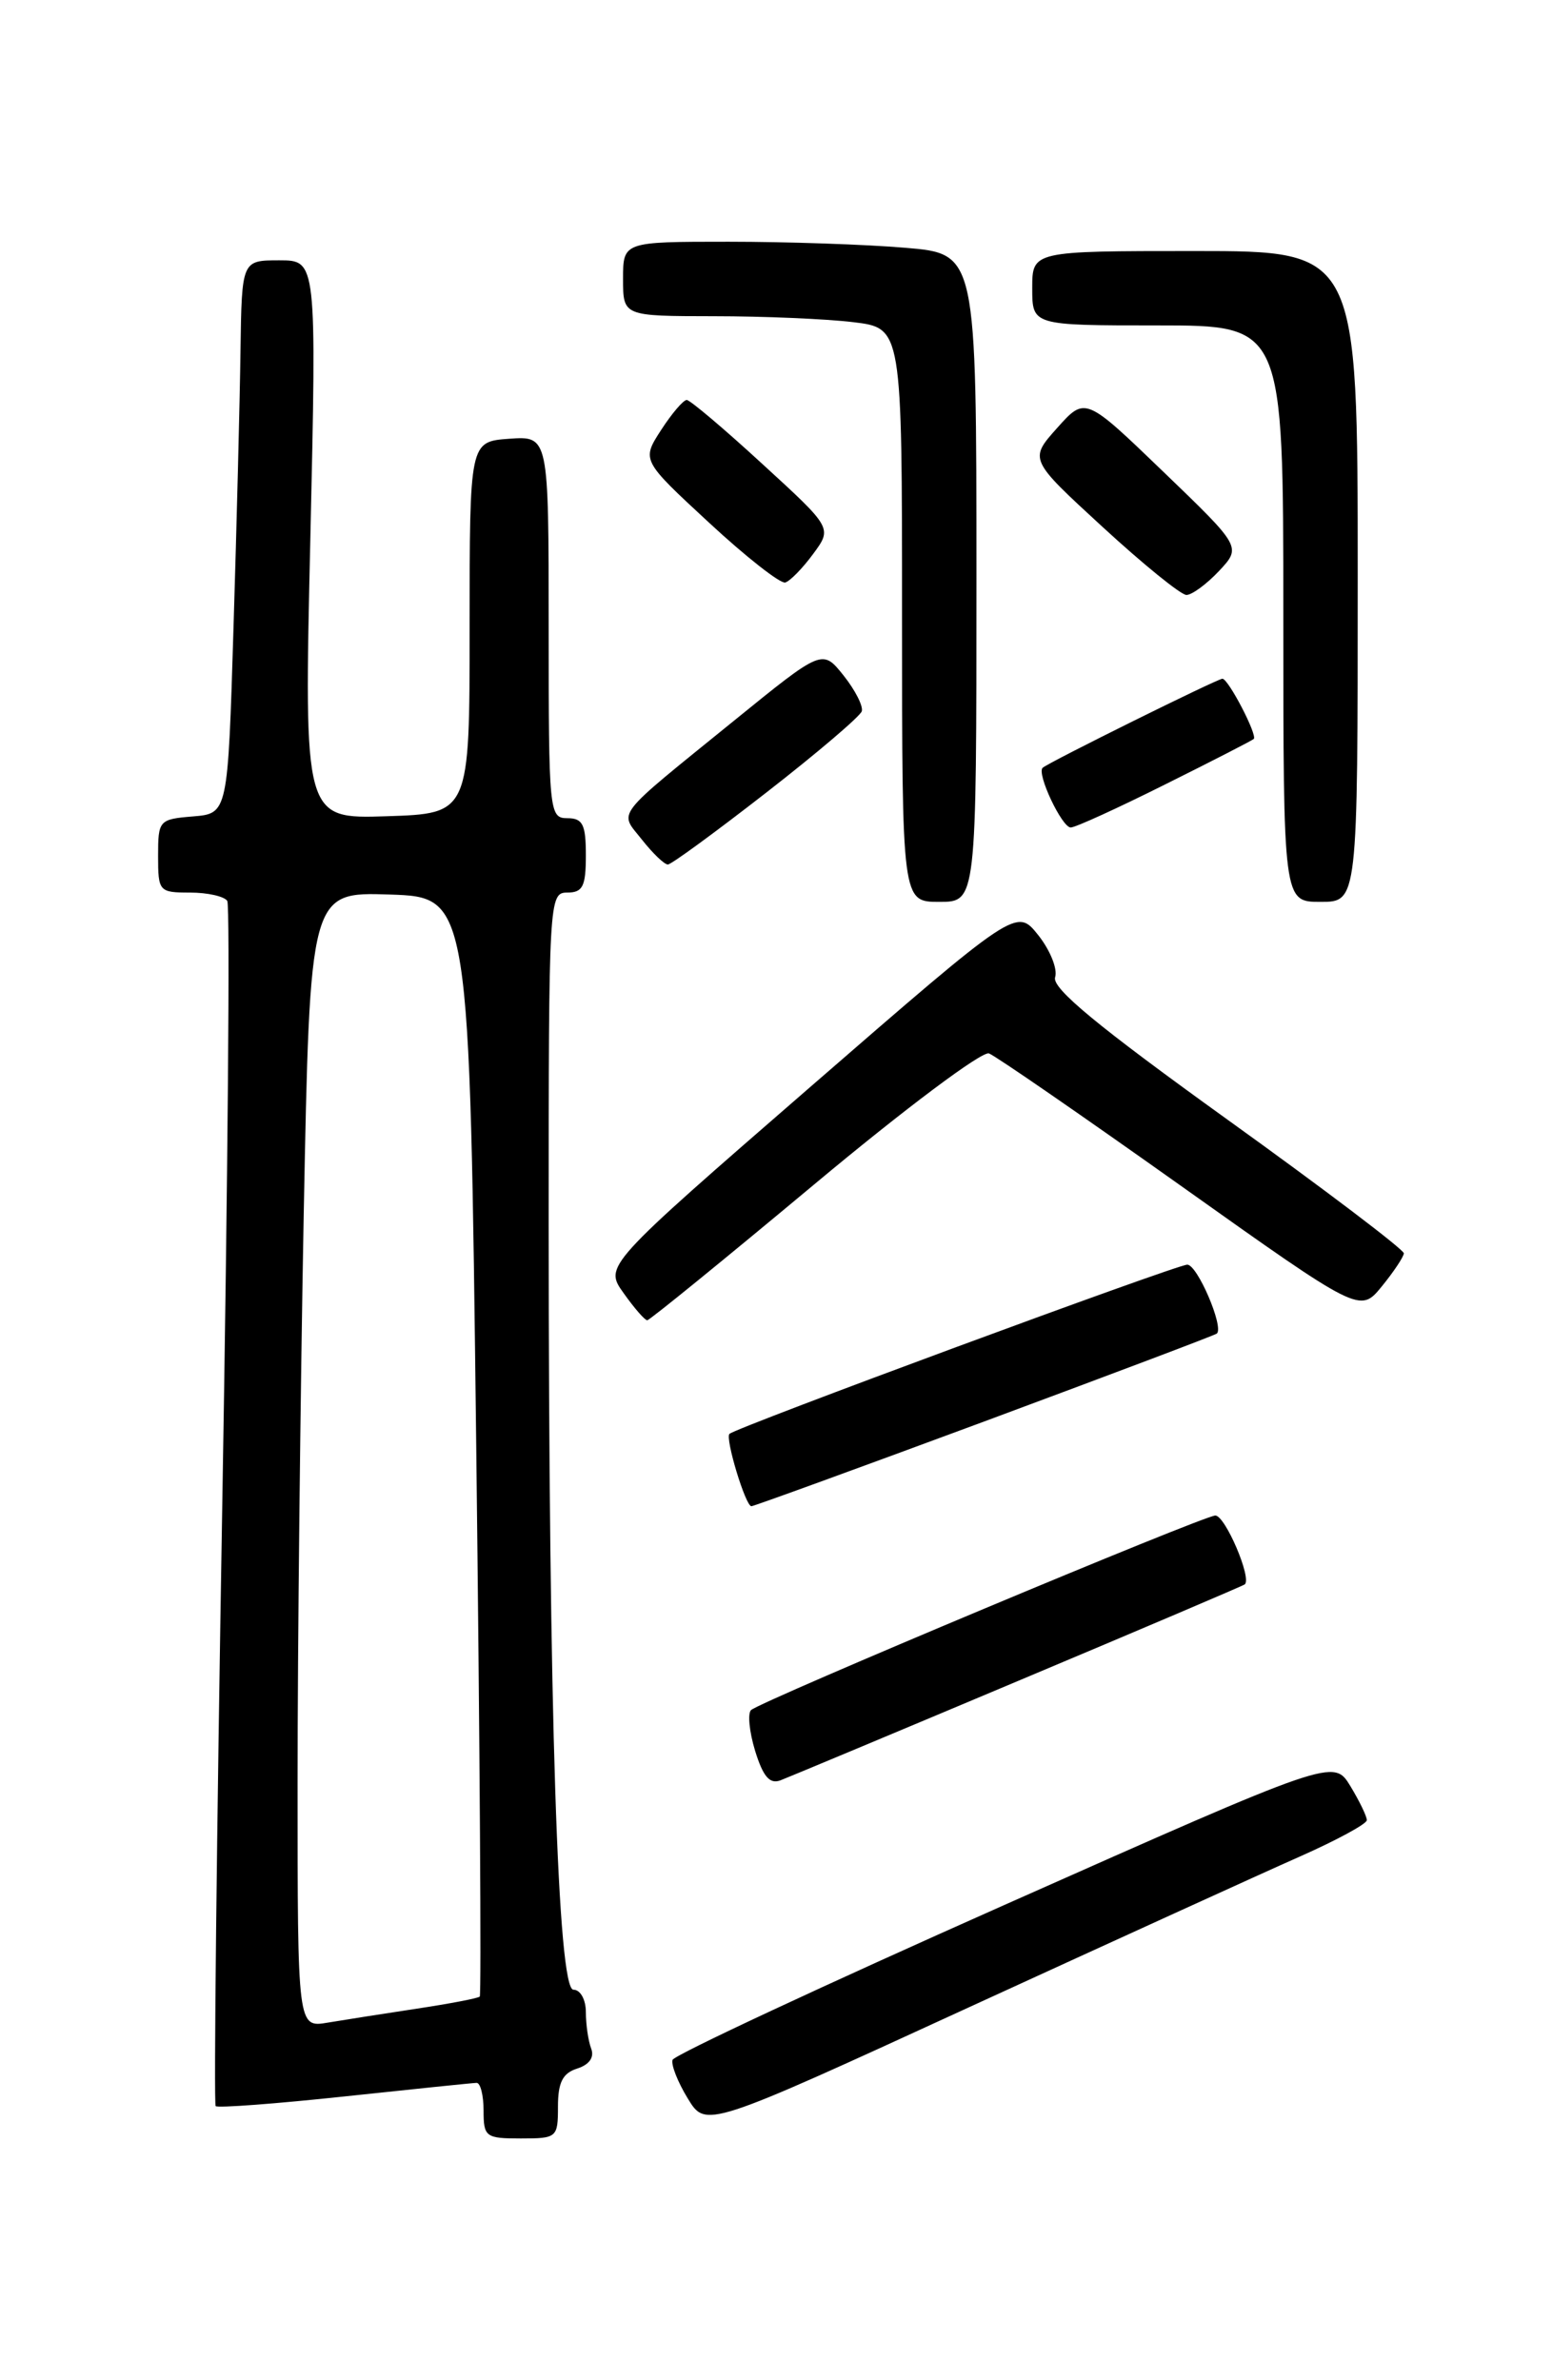<?xml version="1.0" encoding="UTF-8" standalone="no"?>
<!DOCTYPE svg PUBLIC "-//W3C//DTD SVG 1.1//EN" "http://www.w3.org/Graphics/SVG/1.1/DTD/svg11.dtd" >
<svg xmlns="http://www.w3.org/2000/svg" xmlns:xlink="http://www.w3.org/1999/xlink" version="1.1" viewBox="0 0 167 256">
 <g >
 <path fill="currentColor"
d=" M 60.00 226.57 C 60.00 223.97 60.51 222.97 62.07 222.48 C 63.38 222.06 63.93 221.27 63.57 220.33 C 63.26 219.51 63.00 217.75 63.00 216.42 C 63.00 215.06 62.41 214.00 61.66 214.00 C 59.98 214.00 59.01 183.90 59.00 131.75 C 59.00 96.67 59.04 96.00 61.00 96.00 C 62.67 96.00 63.00 95.33 63.00 92.00 C 63.00 88.67 62.67 88.00 61.00 88.00 C 59.06 88.00 59.00 87.33 59.00 67.44 C 59.00 46.89 59.00 46.89 54.75 47.19 C 50.50 47.50 50.50 47.50 50.50 67.50 C 50.50 87.50 50.50 87.50 41.59 87.79 C 32.68 88.08 32.68 88.08 33.37 58.04 C 34.05 28.00 34.05 28.00 30.03 28.00 C 26.00 28.00 26.00 28.00 25.86 37.75 C 25.79 43.11 25.45 56.50 25.11 67.50 C 24.50 87.50 24.50 87.50 20.75 87.81 C 17.10 88.11 17.00 88.23 17.00 92.06 C 17.00 95.88 17.10 96.00 20.44 96.00 C 22.33 96.00 24.13 96.41 24.44 96.90 C 24.75 97.40 24.50 126.68 23.90 161.97 C 23.30 197.26 22.98 226.31 23.19 226.52 C 23.40 226.74 29.64 226.27 37.04 225.48 C 44.44 224.69 50.84 224.03 51.25 224.02 C 51.66 224.01 52.00 225.35 52.00 227.00 C 52.00 229.83 52.22 230.00 56.00 230.00 C 59.89 230.00 60.00 229.91 60.00 226.57 Z  M 139.73 199.70 C 143.71 197.94 146.97 196.17 146.98 195.77 C 146.99 195.37 146.19 193.72 145.21 192.10 C 143.41 189.15 143.41 189.15 108.02 204.88 C 88.56 213.53 72.49 221.03 72.32 221.55 C 72.15 222.07 72.88 223.94 73.96 225.70 C 75.90 228.89 75.90 228.89 104.20 215.89 C 119.77 208.75 135.75 201.46 139.73 199.70 Z  M 109.50 180.78 C 122.70 175.23 133.66 170.56 133.85 170.41 C 134.65 169.78 131.75 163.00 130.69 163.00 C 129.43 163.00 81.96 182.90 80.77 183.92 C 80.38 184.27 80.57 186.24 81.20 188.31 C 82.06 191.09 82.77 191.92 83.93 191.48 C 84.79 191.15 96.30 186.34 109.50 180.78 Z  M 105.88 152.87 C 119.42 147.84 130.66 143.60 130.85 143.43 C 131.64 142.75 128.75 136.00 127.67 136.02 C 126.47 136.04 79.12 153.54 78.44 154.22 C 77.96 154.70 80.17 162.00 80.80 162.00 C 81.05 162.00 92.34 157.89 105.88 152.87 Z  M 87.54 127.40 C 97.28 119.26 105.61 113.02 106.35 113.30 C 107.08 113.58 116.35 119.98 126.96 127.52 C 146.24 141.23 146.24 141.23 148.58 138.37 C 149.87 136.79 150.94 135.18 150.96 134.80 C 150.98 134.41 142.44 127.93 131.98 120.41 C 118.02 110.36 113.09 106.29 113.46 105.11 C 113.75 104.22 112.92 102.18 111.64 100.57 C 109.31 97.65 109.31 97.65 87.14 116.90 C 64.97 136.16 64.97 136.16 67.06 139.08 C 68.20 140.69 69.34 142.00 69.60 142.00 C 69.85 142.00 77.92 135.43 87.54 127.40 Z  M 105.00 62.15 C 105.00 27.29 105.00 27.29 97.35 26.65 C 93.14 26.29 84.59 26.00 78.35 26.00 C 67.00 26.00 67.00 26.00 67.00 30.00 C 67.00 34.00 67.00 34.00 76.75 34.01 C 82.11 34.01 88.86 34.30 91.75 34.65 C 97.00 35.28 97.00 35.28 97.00 66.14 C 97.00 97.00 97.00 97.00 101.00 97.00 C 105.00 97.00 105.00 97.00 105.00 62.15 Z  M 146.00 62.00 C 146.00 27.00 146.00 27.00 128.50 27.00 C 111.00 27.00 111.00 27.00 111.00 31.00 C 111.00 35.00 111.00 35.00 124.50 35.00 C 138.00 35.00 138.00 35.00 138.00 66.00 C 138.00 97.00 138.00 97.00 142.00 97.00 C 146.00 97.00 146.00 97.00 146.00 62.00 Z  M 82.42 85.23 C 87.88 80.98 92.49 77.05 92.67 76.50 C 92.84 75.95 91.96 74.22 90.71 72.65 C 88.43 69.80 88.43 69.80 78.96 77.49 C 65.78 88.19 66.57 87.18 69.04 90.32 C 70.20 91.79 71.45 92.99 71.82 92.98 C 72.20 92.97 76.96 89.48 82.42 85.23 Z  M 125.27 84.38 C 130.35 81.85 134.65 79.64 134.82 79.48 C 135.25 79.09 132.09 73.00 131.45 73.00 C 130.92 73.00 112.75 82.00 112.12 82.58 C 111.45 83.19 114.19 89.00 115.14 89.00 C 115.64 89.00 120.19 86.92 125.27 84.38 Z  M 131.08 61.42 C 133.50 58.83 133.50 58.83 125.10 50.74 C 116.70 42.65 116.70 42.65 113.68 46.03 C 110.66 49.41 110.66 49.41 118.58 56.69 C 122.94 60.70 126.98 63.98 127.58 63.99 C 128.17 63.99 129.74 62.84 131.08 61.42 Z  M 87.44 59.58 C 89.50 56.79 89.50 56.79 82.00 49.92 C 77.88 46.13 74.21 43.03 73.85 43.02 C 73.49 43.01 72.25 44.46 71.09 46.25 C 68.99 49.50 68.99 49.50 76.24 56.21 C 80.23 59.91 83.92 62.80 84.44 62.65 C 84.96 62.50 86.31 61.12 87.44 59.58 Z  M 32.00 191.71 C 32.00 177.20 32.30 149.71 32.66 130.63 C 33.33 95.93 33.33 95.93 41.91 96.21 C 50.50 96.50 50.50 96.50 51.21 155.46 C 51.60 187.88 51.77 214.56 51.59 214.74 C 51.41 214.92 48.39 215.50 44.88 216.03 C 41.37 216.56 37.04 217.24 35.25 217.54 C 32.00 218.09 32.00 218.09 32.00 191.71 Z "/>
</g>
</svg>